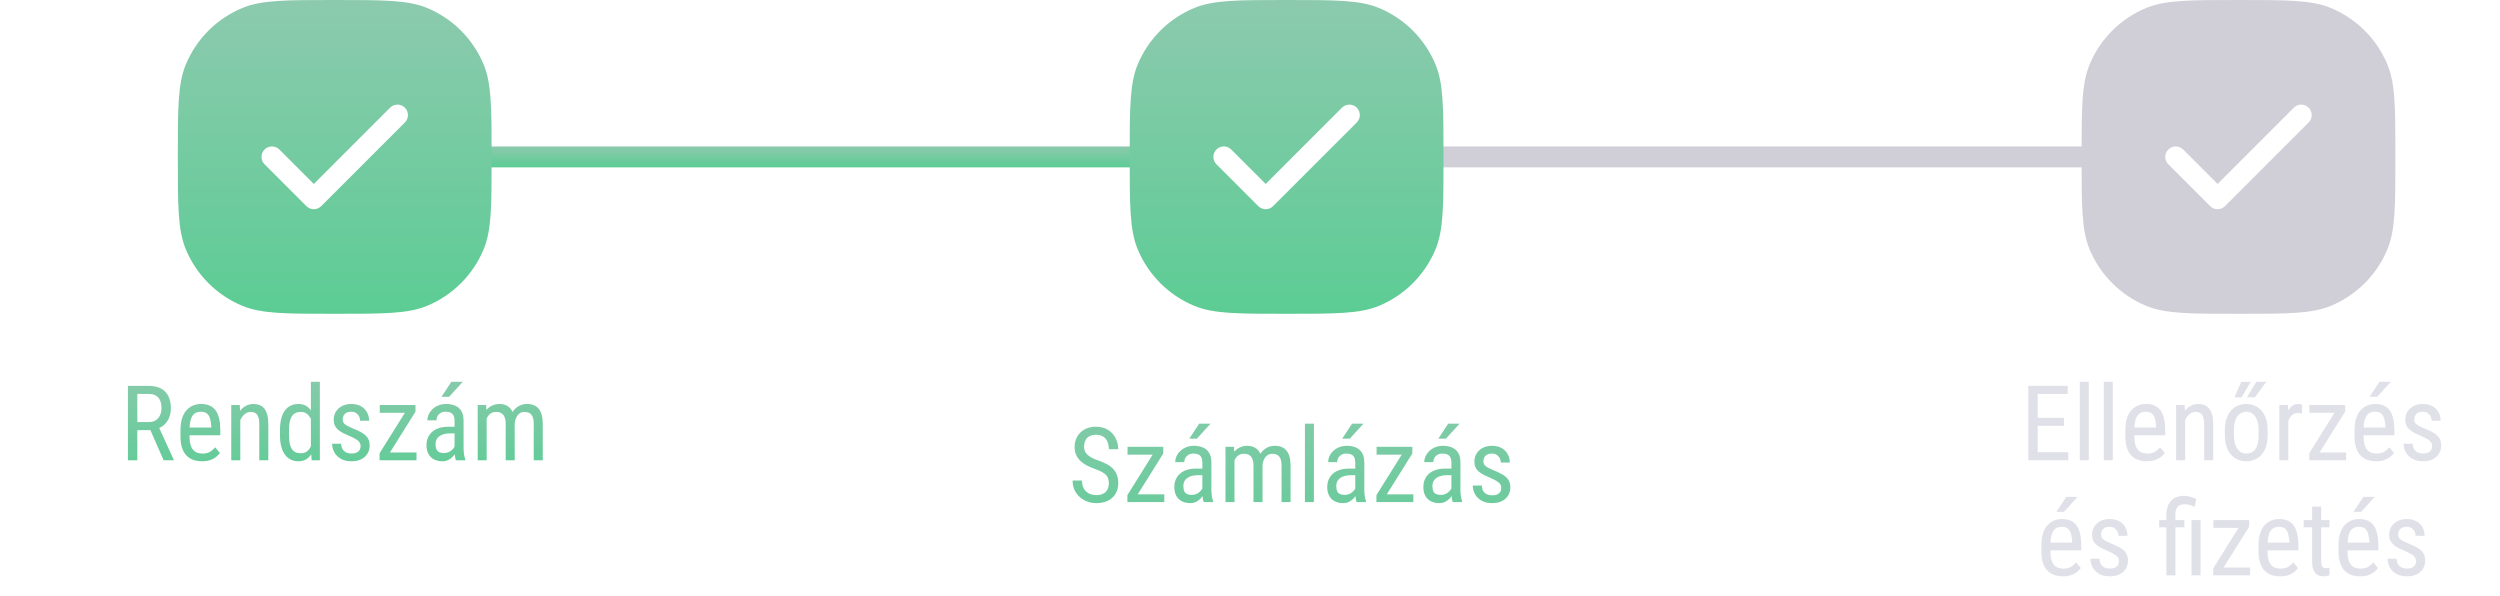 <svg width="239" height="57" viewBox="0 0 239 57" fill="none" xmlns="http://www.w3.org/2000/svg">
<path d="M12.229 36.891H14.217C14.679 36.891 15.066 36.972 15.379 37.135C15.695 37.297 15.932 37.538 16.092 37.857C16.255 38.173 16.336 38.562 16.336 39.024C16.336 39.35 16.282 39.648 16.175 39.918C16.067 40.185 15.911 40.413 15.706 40.602C15.501 40.787 15.252 40.925 14.959 41.017L14.715 41.119H12.942L12.933 40.352H14.207C14.48 40.352 14.708 40.294 14.891 40.177C15.073 40.056 15.21 39.895 15.301 39.693C15.392 39.492 15.438 39.269 15.438 39.024C15.438 38.751 15.397 38.512 15.315 38.307C15.234 38.102 15.104 37.944 14.925 37.833C14.749 37.719 14.513 37.662 14.217 37.662H13.128L13.128 44H12.229L12.229 36.891ZM15.643 44L14.227 40.777L15.159 40.773L16.605 43.941V44H15.643ZM19.31 44.098C18.994 44.098 18.709 44.05 18.455 43.956C18.201 43.862 17.985 43.718 17.806 43.526C17.627 43.331 17.49 43.085 17.395 42.789C17.301 42.493 17.254 42.143 17.254 41.739V41.144C17.254 40.678 17.308 40.284 17.415 39.962C17.526 39.64 17.674 39.381 17.859 39.185C18.045 38.987 18.255 38.844 18.489 38.756C18.724 38.665 18.965 38.619 19.212 38.619C19.544 38.619 19.827 38.673 20.061 38.78C20.296 38.888 20.486 39.047 20.633 39.259C20.779 39.47 20.887 39.731 20.955 40.04C21.027 40.349 21.062 40.706 21.062 41.109V41.612H17.762V40.875H20.198V40.753C20.185 40.48 20.148 40.239 20.086 40.03C20.027 39.822 19.93 39.659 19.793 39.542C19.656 39.422 19.463 39.361 19.212 39.361C19.052 39.361 18.904 39.389 18.768 39.444C18.634 39.496 18.519 39.589 18.421 39.723C18.326 39.853 18.252 40.033 18.196 40.265C18.144 40.496 18.118 40.789 18.118 41.144V41.739C18.118 42.023 18.144 42.267 18.196 42.472C18.252 42.673 18.331 42.841 18.436 42.975C18.543 43.105 18.673 43.203 18.826 43.268C18.982 43.329 19.16 43.36 19.358 43.36C19.648 43.36 19.887 43.305 20.076 43.194C20.265 43.08 20.429 42.935 20.569 42.76L21.023 43.302C20.929 43.435 20.805 43.564 20.652 43.688C20.503 43.808 20.317 43.907 20.096 43.985C19.878 44.06 19.616 44.098 19.31 44.098ZM22.972 39.845V44H22.107V38.717H22.923L22.972 39.845ZM22.762 41.158L22.41 41.144C22.407 40.782 22.448 40.449 22.532 40.143C22.62 39.833 22.744 39.565 22.903 39.337C23.066 39.109 23.26 38.933 23.484 38.81C23.709 38.683 23.958 38.619 24.231 38.619C24.446 38.619 24.642 38.655 24.817 38.727C24.993 38.795 25.143 38.906 25.267 39.059C25.39 39.212 25.485 39.41 25.55 39.654C25.618 39.895 25.652 40.19 25.652 40.538V44H24.788V40.528C24.788 40.252 24.757 40.03 24.695 39.864C24.637 39.695 24.546 39.573 24.422 39.498C24.301 39.42 24.148 39.381 23.963 39.381C23.794 39.381 23.636 39.428 23.489 39.523C23.343 39.617 23.214 39.747 23.104 39.913C22.996 40.079 22.912 40.27 22.85 40.484C22.791 40.696 22.762 40.921 22.762 41.158ZM29.72 42.975V36.5H30.579V44H29.793L29.72 42.975ZM26.766 41.612V41.119C26.766 40.683 26.808 40.309 26.893 39.996C26.977 39.68 27.098 39.422 27.254 39.22C27.41 39.015 27.597 38.863 27.815 38.766C28.034 38.668 28.274 38.619 28.538 38.619C28.811 38.619 29.046 38.675 29.241 38.785C29.44 38.896 29.606 39.057 29.739 39.269C29.873 39.477 29.977 39.731 30.052 40.03C30.13 40.327 30.182 40.662 30.208 41.036V41.695C30.179 42.066 30.125 42.4 30.047 42.696C29.972 42.992 29.868 43.245 29.734 43.453C29.601 43.661 29.435 43.821 29.236 43.932C29.038 44.042 28.802 44.098 28.528 44.098C28.268 44.098 28.03 44.047 27.815 43.946C27.601 43.842 27.413 43.688 27.254 43.482C27.098 43.274 26.977 43.015 26.893 42.706C26.808 42.394 26.766 42.029 26.766 41.612ZM27.63 41.119V41.612C27.63 41.905 27.651 42.161 27.693 42.379C27.736 42.594 27.802 42.773 27.894 42.916C27.985 43.056 28.1 43.16 28.24 43.228C28.384 43.297 28.554 43.331 28.753 43.331C28.994 43.331 29.191 43.273 29.344 43.155C29.497 43.038 29.619 42.883 29.71 42.691C29.804 42.496 29.879 42.286 29.935 42.062V40.675C29.902 40.509 29.855 40.349 29.793 40.196C29.731 40.04 29.653 39.902 29.559 39.781C29.467 39.658 29.355 39.56 29.222 39.488C29.091 39.417 28.939 39.381 28.763 39.381C28.564 39.381 28.392 39.417 28.245 39.488C28.102 39.56 27.985 39.667 27.894 39.81C27.806 39.954 27.739 40.134 27.693 40.352C27.651 40.571 27.63 40.826 27.63 41.119ZM34.476 42.648C34.476 42.514 34.443 42.397 34.378 42.296C34.313 42.195 34.205 42.097 34.056 42.003C33.909 41.908 33.711 41.808 33.46 41.7C33.216 41.599 32.996 41.5 32.801 41.402C32.609 41.301 32.446 41.192 32.312 41.075C32.179 40.958 32.077 40.823 32.005 40.67C31.936 40.514 31.902 40.33 31.902 40.118C31.902 39.907 31.941 39.711 32.02 39.532C32.101 39.35 32.215 39.19 32.361 39.054C32.508 38.917 32.684 38.811 32.889 38.736C33.094 38.658 33.323 38.619 33.577 38.619C33.938 38.619 34.246 38.689 34.5 38.829C34.754 38.969 34.948 39.161 35.081 39.405C35.218 39.646 35.286 39.918 35.286 40.221H34.427C34.427 40.074 34.394 39.936 34.329 39.806C34.264 39.675 34.168 39.57 34.041 39.488C33.914 39.404 33.759 39.361 33.577 39.361C33.385 39.361 33.229 39.395 33.108 39.464C32.988 39.532 32.9 39.622 32.845 39.732C32.793 39.84 32.767 39.959 32.767 40.089C32.767 40.187 32.78 40.271 32.806 40.343C32.835 40.411 32.884 40.476 32.952 40.538C33.02 40.597 33.113 40.658 33.23 40.724C33.351 40.785 33.504 40.857 33.69 40.938C34.047 41.078 34.349 41.22 34.593 41.363C34.837 41.507 35.023 41.674 35.149 41.866C35.276 42.058 35.34 42.296 35.34 42.579C35.34 42.81 35.297 43.02 35.213 43.209C35.132 43.395 35.014 43.554 34.861 43.688C34.708 43.821 34.524 43.923 34.31 43.995C34.098 44.063 33.86 44.098 33.597 44.098C33.2 44.098 32.863 44.02 32.586 43.863C32.312 43.704 32.104 43.497 31.961 43.243C31.821 42.986 31.751 42.711 31.751 42.418H32.615C32.625 42.665 32.68 42.857 32.781 42.994C32.885 43.131 33.011 43.225 33.157 43.277C33.304 43.329 33.45 43.355 33.597 43.355C33.789 43.355 33.95 43.328 34.08 43.273C34.21 43.214 34.308 43.131 34.373 43.023C34.441 42.916 34.476 42.791 34.476 42.648ZM39.817 43.258V44H36.619V43.258H39.817ZM39.72 39.356L36.815 44H36.287V43.336L39.173 38.717H39.72V39.356ZM39.344 38.717V39.464H36.302V38.717H39.344ZM43.455 43.097V40.23C43.455 40.022 43.422 39.855 43.357 39.727C43.296 39.601 43.201 39.508 43.074 39.449C42.95 39.391 42.794 39.361 42.605 39.361C42.423 39.361 42.265 39.399 42.132 39.474C42.002 39.548 41.901 39.648 41.829 39.772C41.761 39.895 41.727 40.032 41.727 40.182H40.862C40.862 39.993 40.903 39.806 40.984 39.62C41.069 39.435 41.19 39.267 41.346 39.117C41.502 38.964 41.689 38.844 41.907 38.756C42.129 38.665 42.376 38.619 42.649 38.619C42.975 38.619 43.263 38.673 43.514 38.78C43.764 38.884 43.961 39.055 44.105 39.293C44.248 39.531 44.319 39.846 44.319 40.24V42.848C44.319 43.023 44.332 43.211 44.358 43.409C44.388 43.608 44.428 43.779 44.48 43.922V44H43.587C43.545 43.896 43.512 43.758 43.489 43.585C43.467 43.409 43.455 43.246 43.455 43.097ZM43.592 40.797L43.602 41.432H43.001C42.796 41.432 42.609 41.454 42.44 41.5C42.273 41.546 42.13 41.612 42.01 41.7C41.889 41.785 41.797 41.891 41.731 42.018C41.67 42.145 41.639 42.289 41.639 42.452C41.639 42.664 41.668 42.833 41.727 42.96C41.785 43.084 41.873 43.173 41.99 43.228C42.107 43.284 42.255 43.312 42.435 43.312C42.653 43.312 42.845 43.261 43.011 43.16C43.177 43.059 43.305 42.937 43.397 42.794C43.491 42.651 43.535 42.517 43.528 42.394L43.719 42.799C43.706 42.926 43.663 43.064 43.592 43.214C43.523 43.36 43.427 43.502 43.304 43.639C43.18 43.772 43.033 43.883 42.864 43.971C42.698 44.055 42.511 44.098 42.303 44.098C41.997 44.098 41.728 44.039 41.497 43.922C41.269 43.805 41.092 43.632 40.965 43.404C40.838 43.176 40.774 42.895 40.774 42.56C40.774 42.306 40.818 42.071 40.906 41.856C40.994 41.642 41.124 41.456 41.297 41.3C41.469 41.14 41.686 41.017 41.946 40.929C42.21 40.841 42.514 40.797 42.859 40.797H43.592ZM42.205 37.935L43.152 36.5H44.241L42.933 37.935H42.205ZM46.526 39.767V44H45.667V38.717H46.477L46.526 39.767ZM46.351 41.158L45.95 41.144C45.947 40.782 45.983 40.449 46.058 40.143C46.133 39.833 46.245 39.565 46.395 39.337C46.547 39.109 46.738 38.933 46.966 38.81C47.197 38.683 47.465 38.619 47.772 38.619C47.973 38.619 48.16 38.655 48.333 38.727C48.509 38.795 48.662 38.904 48.792 39.054C48.922 39.203 49.023 39.395 49.095 39.63C49.17 39.864 49.207 40.148 49.207 40.48V44H48.343V40.523C48.343 40.247 48.305 40.025 48.23 39.859C48.159 39.693 48.056 39.573 47.923 39.498C47.789 39.42 47.63 39.381 47.444 39.381C47.233 39.381 47.055 39.428 46.912 39.523C46.772 39.617 46.66 39.747 46.575 39.913C46.494 40.079 46.435 40.27 46.399 40.484C46.367 40.696 46.351 40.921 46.351 41.158ZM49.197 40.66L48.621 40.846C48.618 40.556 48.654 40.278 48.728 40.011C48.803 39.744 48.914 39.506 49.06 39.298C49.21 39.09 49.396 38.925 49.617 38.805C49.839 38.681 50.096 38.619 50.389 38.619C50.63 38.619 50.843 38.657 51.028 38.731C51.214 38.806 51.37 38.922 51.497 39.078C51.627 39.231 51.725 39.428 51.79 39.669C51.855 39.91 51.888 40.196 51.888 40.528V44H51.023V40.519C51.023 40.222 50.986 39.993 50.911 39.83C50.84 39.664 50.737 39.548 50.603 39.483C50.47 39.415 50.31 39.381 50.125 39.381C49.975 39.381 49.842 39.415 49.725 39.483C49.611 39.552 49.515 39.646 49.437 39.767C49.358 39.884 49.298 40.019 49.256 40.172C49.217 40.325 49.197 40.488 49.197 40.66Z" fill="url(#paint0_linear_366_1452)"/>
<path d="M106.005 46.203C106.005 46.037 105.985 45.891 105.946 45.764C105.907 45.633 105.839 45.516 105.741 45.412C105.644 45.308 105.507 45.209 105.331 45.114C105.155 45.02 104.932 44.924 104.662 44.826C104.369 44.722 104.104 44.606 103.866 44.48C103.629 44.349 103.425 44.201 103.256 44.035C103.09 43.869 102.961 43.679 102.87 43.464C102.779 43.249 102.733 43.003 102.733 42.727C102.733 42.45 102.781 42.194 102.875 41.96C102.973 41.726 103.109 41.522 103.285 41.35C103.464 41.174 103.679 41.037 103.93 40.94C104.18 40.842 104.46 40.793 104.77 40.793C105.232 40.793 105.621 40.895 105.937 41.101C106.256 41.302 106.496 41.568 106.659 41.897C106.822 42.222 106.903 42.57 106.903 42.941H106.005C106.005 42.675 105.961 42.438 105.873 42.233C105.788 42.025 105.655 41.862 105.473 41.745C105.294 41.625 105.059 41.565 104.77 41.565C104.509 41.565 104.294 41.615 104.125 41.716C103.959 41.817 103.835 41.953 103.754 42.126C103.676 42.298 103.637 42.495 103.637 42.717C103.637 42.867 103.663 43.003 103.715 43.127C103.767 43.247 103.847 43.36 103.954 43.464C104.065 43.568 104.201 43.664 104.364 43.752C104.53 43.84 104.726 43.925 104.95 44.006C105.299 44.12 105.596 44.247 105.844 44.387C106.091 44.527 106.293 44.685 106.449 44.86C106.605 45.033 106.719 45.23 106.791 45.451C106.866 45.669 106.903 45.917 106.903 46.193C106.903 46.483 106.854 46.745 106.757 46.98C106.662 47.214 106.524 47.414 106.342 47.58C106.16 47.746 105.94 47.875 105.683 47.966C105.425 48.054 105.136 48.098 104.813 48.098C104.534 48.098 104.258 48.052 103.988 47.961C103.721 47.87 103.479 47.733 103.261 47.551C103.043 47.368 102.868 47.144 102.738 46.877C102.608 46.607 102.543 46.294 102.543 45.94H103.441C103.441 46.184 103.477 46.394 103.549 46.569C103.62 46.742 103.72 46.885 103.847 46.999C103.974 47.113 104.118 47.198 104.281 47.253C104.447 47.305 104.625 47.331 104.813 47.331C105.074 47.331 105.292 47.285 105.468 47.194C105.647 47.103 105.78 46.973 105.868 46.804C105.959 46.634 106.005 46.434 106.005 46.203ZM111.308 47.258V48H108.109V47.258H111.308ZM111.21 43.356L108.305 48H107.777V47.336L110.663 42.717H111.21V43.356ZM110.834 42.717V43.464H107.792V42.717H110.834ZM114.945 47.097V44.23C114.945 44.022 114.913 43.855 114.848 43.727C114.786 43.601 114.691 43.508 114.564 43.449C114.441 43.391 114.285 43.361 114.096 43.361C113.913 43.361 113.756 43.399 113.622 43.474C113.492 43.548 113.391 43.648 113.319 43.772C113.251 43.895 113.217 44.032 113.217 44.182H112.353C112.353 43.993 112.393 43.806 112.475 43.62C112.559 43.435 112.68 43.267 112.836 43.117C112.992 42.964 113.179 42.844 113.397 42.756C113.619 42.665 113.866 42.619 114.14 42.619C114.465 42.619 114.753 42.673 115.004 42.78C115.255 42.884 115.451 43.055 115.595 43.293C115.738 43.531 115.81 43.846 115.81 44.24V46.848C115.81 47.023 115.823 47.211 115.849 47.409C115.878 47.608 115.919 47.779 115.971 47.922V48H115.077C115.035 47.896 115.002 47.758 114.979 47.585C114.957 47.409 114.945 47.246 114.945 47.097ZM115.082 44.797L115.092 45.432H114.491C114.286 45.432 114.099 45.454 113.93 45.5C113.764 45.546 113.62 45.612 113.5 45.7C113.38 45.785 113.287 45.891 113.222 46.018C113.16 46.145 113.129 46.289 113.129 46.452C113.129 46.664 113.158 46.833 113.217 46.96C113.275 47.084 113.363 47.173 113.48 47.228C113.598 47.284 113.746 47.312 113.925 47.312C114.143 47.312 114.335 47.261 114.501 47.16C114.667 47.059 114.796 46.937 114.887 46.794C114.981 46.651 115.025 46.517 115.019 46.394L115.209 46.799C115.196 46.926 115.154 47.064 115.082 47.214C115.014 47.36 114.918 47.502 114.794 47.639C114.67 47.772 114.524 47.883 114.354 47.971C114.188 48.055 114.001 48.098 113.793 48.098C113.487 48.098 113.218 48.039 112.987 47.922C112.759 47.805 112.582 47.632 112.455 47.404C112.328 47.176 112.265 46.895 112.265 46.56C112.265 46.306 112.309 46.071 112.396 45.856C112.484 45.642 112.615 45.456 112.787 45.3C112.96 45.14 113.176 45.017 113.437 44.929C113.7 44.841 114.005 44.797 114.35 44.797H115.082ZM113.695 41.935L114.643 40.5H115.731L114.423 41.935H113.695ZM118.017 43.767V48H117.157V42.717H117.968L118.017 43.767ZM117.841 45.158L117.44 45.144C117.437 44.782 117.473 44.449 117.548 44.143C117.623 43.833 117.735 43.565 117.885 43.337C118.038 43.109 118.228 42.933 118.456 42.81C118.687 42.683 118.956 42.619 119.262 42.619C119.464 42.619 119.651 42.655 119.823 42.727C119.999 42.795 120.152 42.904 120.282 43.054C120.412 43.203 120.513 43.395 120.585 43.63C120.66 43.864 120.697 44.148 120.697 44.48V48H119.833V44.523C119.833 44.247 119.796 44.025 119.721 43.859C119.649 43.693 119.547 43.573 119.413 43.498C119.28 43.42 119.12 43.381 118.935 43.381C118.723 43.381 118.546 43.428 118.402 43.523C118.262 43.617 118.15 43.747 118.065 43.913C117.984 44.079 117.925 44.27 117.89 44.484C117.857 44.696 117.841 44.921 117.841 45.158ZM120.688 44.66L120.111 44.846C120.108 44.556 120.144 44.278 120.219 44.011C120.294 43.744 120.404 43.506 120.551 43.298C120.701 43.09 120.886 42.925 121.107 42.805C121.329 42.681 121.586 42.619 121.879 42.619C122.12 42.619 122.333 42.657 122.519 42.731C122.704 42.806 122.86 42.922 122.987 43.078C123.118 43.231 123.215 43.428 123.28 43.669C123.345 43.91 123.378 44.196 123.378 44.528V48H122.514V44.519C122.514 44.222 122.476 43.993 122.401 43.83C122.33 43.664 122.227 43.548 122.094 43.483C121.96 43.415 121.801 43.381 121.615 43.381C121.465 43.381 121.332 43.415 121.215 43.483C121.101 43.552 121.005 43.646 120.927 43.767C120.849 43.884 120.788 44.019 120.746 44.172C120.707 44.325 120.688 44.488 120.688 44.66ZM125.609 40.5V48H124.75V40.5H125.609ZM129.564 47.097V44.23C129.564 44.022 129.532 43.855 129.467 43.727C129.405 43.601 129.311 43.508 129.184 43.449C129.06 43.391 128.904 43.361 128.715 43.361C128.533 43.361 128.375 43.399 128.241 43.474C128.111 43.548 128.01 43.648 127.938 43.772C127.87 43.895 127.836 44.032 127.836 44.182H126.972C126.972 43.993 127.012 43.806 127.094 43.62C127.178 43.435 127.299 43.267 127.455 43.117C127.611 42.964 127.799 42.844 128.017 42.756C128.238 42.665 128.485 42.619 128.759 42.619C129.084 42.619 129.372 42.673 129.623 42.78C129.874 42.884 130.071 43.055 130.214 43.293C130.357 43.531 130.429 43.846 130.429 44.24V46.848C130.429 47.023 130.442 47.211 130.468 47.409C130.497 47.608 130.538 47.779 130.59 47.922V48H129.696C129.654 47.896 129.621 47.758 129.599 47.585C129.576 47.409 129.564 47.246 129.564 47.097ZM129.701 44.797L129.711 45.432L129.11 45.432C128.905 45.432 128.718 45.454 128.549 45.5C128.383 45.546 128.24 45.612 128.119 45.7C127.999 45.785 127.906 45.891 127.841 46.018C127.779 46.145 127.748 46.289 127.748 46.452C127.748 46.664 127.777 46.833 127.836 46.96C127.895 47.084 127.982 47.173 128.1 47.228C128.217 47.284 128.365 47.312 128.544 47.312C128.762 47.312 128.954 47.261 129.12 47.16C129.286 47.059 129.415 46.937 129.506 46.794C129.6 46.651 129.644 46.517 129.638 46.394L129.828 46.799C129.815 46.926 129.773 47.064 129.701 47.214C129.633 47.36 129.537 47.502 129.413 47.639C129.289 47.772 129.143 47.883 128.974 47.971C128.808 48.055 128.62 48.098 128.412 48.098C128.106 48.098 127.838 48.039 127.606 47.922C127.379 47.805 127.201 47.632 127.074 47.404C126.947 47.176 126.884 46.895 126.884 46.56C126.884 46.306 126.928 46.071 127.016 45.856C127.104 45.642 127.234 45.456 127.406 45.3C127.579 45.14 127.795 45.017 128.056 44.929C128.319 44.841 128.624 44.797 128.969 44.797L129.701 44.797ZM128.314 41.935L129.262 40.5H130.351L129.042 41.935H128.314ZM135.116 47.258V48H131.918V47.258H135.116ZM135.019 43.356L132.113 48H131.586V47.336L134.472 42.717H135.019V43.356ZM134.643 42.717V43.464H131.601V42.717H134.643ZM138.754 47.097V44.23C138.754 44.022 138.721 43.855 138.656 43.727C138.594 43.601 138.5 43.508 138.373 43.449C138.249 43.391 138.093 43.361 137.904 43.361C137.722 43.361 137.564 43.399 137.431 43.474C137.3 43.548 137.2 43.648 137.128 43.772C137.06 43.895 137.025 44.032 137.025 44.182H136.161C136.161 43.993 136.202 43.806 136.283 43.62C136.368 43.435 136.488 43.267 136.645 43.117C136.801 42.964 136.988 42.844 137.206 42.756C137.427 42.665 137.675 42.619 137.948 42.619C138.274 42.619 138.562 42.673 138.812 42.78C139.063 42.884 139.26 43.055 139.403 43.293C139.547 43.531 139.618 43.846 139.618 44.24V46.848C139.618 47.023 139.631 47.211 139.657 47.409C139.687 47.608 139.727 47.779 139.779 47.922V48H138.886C138.843 47.896 138.811 47.758 138.788 47.585C138.765 47.409 138.754 47.246 138.754 47.097ZM138.891 44.797L138.9 45.432H138.3C138.095 45.432 137.908 45.454 137.738 45.5C137.572 45.546 137.429 45.612 137.309 45.7C137.188 45.785 137.095 45.891 137.03 46.018C136.968 46.145 136.938 46.289 136.938 46.452C136.938 46.664 136.967 46.833 137.025 46.96C137.084 47.084 137.172 47.173 137.289 47.228C137.406 47.284 137.554 47.312 137.733 47.312C137.951 47.312 138.144 47.261 138.31 47.16C138.476 47.059 138.604 46.937 138.695 46.794C138.79 46.651 138.834 46.517 138.827 46.394L139.018 46.799C139.005 46.926 138.962 47.064 138.891 47.214C138.822 47.36 138.726 47.502 138.603 47.639C138.479 47.772 138.332 47.883 138.163 47.971C137.997 48.055 137.81 48.098 137.602 48.098C137.296 48.098 137.027 48.039 136.796 47.922C136.568 47.805 136.391 47.632 136.264 47.404C136.137 47.176 136.073 46.895 136.073 46.56C136.073 46.306 136.117 46.071 136.205 45.856C136.293 45.642 136.423 45.456 136.596 45.3C136.768 45.14 136.985 45.017 137.245 44.929C137.509 44.841 137.813 44.797 138.158 44.797H138.891ZM137.504 41.935L138.451 40.5H139.54L138.231 41.935H137.504ZM143.524 46.648C143.524 46.514 143.492 46.397 143.427 46.296C143.362 46.195 143.254 46.097 143.104 46.003C142.958 45.908 142.759 45.808 142.509 45.7C142.265 45.599 142.045 45.5 141.85 45.402C141.658 45.301 141.495 45.192 141.361 45.075C141.228 44.958 141.125 44.823 141.054 44.67C140.985 44.514 140.951 44.33 140.951 44.118C140.951 43.907 140.99 43.711 141.068 43.532C141.15 43.35 141.264 43.19 141.41 43.054C141.557 42.917 141.732 42.811 141.938 42.736C142.143 42.658 142.372 42.619 142.626 42.619C142.987 42.619 143.295 42.689 143.549 42.829C143.803 42.969 143.996 43.161 144.13 43.405C144.267 43.646 144.335 43.918 144.335 44.221H143.476C143.476 44.074 143.443 43.936 143.378 43.806C143.313 43.675 143.217 43.57 143.09 43.488C142.963 43.404 142.808 43.361 142.626 43.361C142.434 43.361 142.278 43.395 142.157 43.464C142.037 43.532 141.949 43.622 141.894 43.732C141.841 43.84 141.815 43.959 141.815 44.089C141.815 44.187 141.828 44.271 141.854 44.343C141.884 44.411 141.933 44.476 142.001 44.538C142.069 44.597 142.162 44.658 142.279 44.724C142.4 44.785 142.553 44.857 142.738 44.938C143.096 45.078 143.397 45.22 143.642 45.363C143.886 45.507 144.071 45.674 144.198 45.866C144.325 46.058 144.389 46.296 144.389 46.579C144.389 46.81 144.346 47.02 144.262 47.209C144.18 47.395 144.063 47.554 143.91 47.688C143.757 47.821 143.573 47.923 143.358 47.995C143.147 48.063 142.909 48.098 142.646 48.098C142.248 48.098 141.911 48.02 141.635 47.863C141.361 47.704 141.153 47.497 141.01 47.243C140.87 46.986 140.8 46.711 140.8 46.418H141.664C141.674 46.665 141.729 46.857 141.83 46.994C141.934 47.131 142.06 47.225 142.206 47.277C142.353 47.329 142.499 47.355 142.646 47.355C142.838 47.355 142.999 47.328 143.129 47.273C143.259 47.214 143.357 47.131 143.422 47.023C143.49 46.916 143.524 46.791 143.524 46.648Z" fill="url(#paint1_linear_366_1452)"/>
<path d="M197.729 43.233V44H194.643V43.233H197.729ZM194.804 36.891V44H193.905V36.891H194.804ZM197.313 39.947V40.714H194.643V39.947H197.313ZM197.68 36.891V37.662H194.643V36.891H197.68ZM199.687 36.5V44H198.827V36.5H199.687ZM201.981 36.5V44H201.122V36.5H201.981ZM205.238 44.098C204.923 44.098 204.638 44.05 204.384 43.956C204.13 43.862 203.913 43.718 203.734 43.526C203.555 43.331 203.419 43.085 203.324 42.789C203.23 42.493 203.183 42.143 203.183 41.739V41.144C203.183 40.678 203.236 40.284 203.344 39.962C203.454 39.64 203.603 39.381 203.788 39.185C203.974 38.987 204.184 38.844 204.418 38.756C204.652 38.665 204.893 38.619 205.141 38.619C205.473 38.619 205.756 38.673 205.99 38.78C206.225 38.888 206.415 39.047 206.562 39.259C206.708 39.47 206.815 39.731 206.884 40.04C206.955 40.349 206.991 40.706 206.991 41.109V41.612H203.69V40.875H206.127V40.753C206.114 40.48 206.076 40.239 206.015 40.03C205.956 39.822 205.858 39.659 205.722 39.542C205.585 39.422 205.391 39.361 205.141 39.361C204.981 39.361 204.833 39.389 204.696 39.444C204.563 39.496 204.447 39.589 204.35 39.723C204.255 39.853 204.18 40.033 204.125 40.265C204.073 40.496 204.047 40.789 204.047 41.144V41.739C204.047 42.023 204.073 42.267 204.125 42.472C204.18 42.673 204.26 42.841 204.364 42.975C204.472 43.105 204.602 43.203 204.755 43.268C204.911 43.329 205.089 43.36 205.287 43.36C205.577 43.36 205.816 43.305 206.005 43.194C206.194 43.08 206.358 42.935 206.498 42.76L206.952 43.302C206.858 43.435 206.734 43.564 206.581 43.688C206.431 43.808 206.246 43.907 206.024 43.985C205.806 44.06 205.544 44.098 205.238 44.098ZM208.9 39.845V44H208.036V38.717H208.852L208.9 39.845ZM208.69 41.158L208.339 41.144C208.336 40.782 208.376 40.449 208.461 40.143C208.549 39.833 208.673 39.565 208.832 39.337C208.995 39.109 209.188 38.933 209.413 38.81C209.638 38.683 209.887 38.619 210.16 38.619C210.375 38.619 210.57 38.655 210.746 38.727C210.922 38.795 211.072 38.906 211.195 39.059C211.319 39.212 211.413 39.41 211.479 39.654C211.547 39.895 211.581 40.19 211.581 40.538V44H210.717V40.528C210.717 40.252 210.686 40.03 210.624 39.864C210.565 39.695 210.474 39.573 210.351 39.498C210.23 39.42 210.077 39.381 209.892 39.381C209.722 39.381 209.564 39.428 209.418 39.523C209.271 39.617 209.143 39.747 209.032 39.913C208.925 40.079 208.84 40.27 208.778 40.484C208.72 40.696 208.69 40.921 208.69 41.158ZM212.699 41.612V41.109C212.699 40.699 212.751 40.34 212.855 40.03C212.96 39.718 213.104 39.457 213.29 39.249C213.476 39.041 213.692 38.884 213.939 38.78C214.187 38.673 214.452 38.619 214.735 38.619C215.025 38.619 215.294 38.673 215.541 38.78C215.788 38.884 216.005 39.041 216.19 39.249C216.379 39.457 216.526 39.718 216.63 40.03C216.734 40.34 216.786 40.699 216.786 41.109V41.612C216.786 42.023 216.734 42.384 216.63 42.696C216.526 43.005 216.381 43.264 216.195 43.473C216.01 43.681 215.793 43.837 215.546 43.941C215.299 44.046 215.032 44.098 214.745 44.098C214.459 44.098 214.192 44.046 213.944 43.941C213.697 43.837 213.479 43.681 213.29 43.473C213.104 43.264 212.96 43.005 212.855 42.696C212.751 42.384 212.699 42.023 212.699 41.612ZM213.563 41.109V41.612C213.563 41.902 213.593 42.156 213.651 42.374C213.71 42.592 213.793 42.774 213.9 42.921C214.008 43.067 214.133 43.178 214.276 43.253C214.42 43.325 214.576 43.36 214.745 43.36C214.94 43.36 215.111 43.325 215.258 43.253C215.408 43.178 215.531 43.067 215.629 42.921C215.727 42.774 215.8 42.592 215.849 42.374C215.897 42.156 215.922 41.902 215.922 41.612V41.109C215.922 40.82 215.893 40.567 215.834 40.352C215.775 40.134 215.692 39.952 215.585 39.806C215.478 39.656 215.351 39.545 215.204 39.474C215.061 39.399 214.905 39.361 214.735 39.361C214.569 39.361 214.415 39.399 214.271 39.474C214.128 39.545 214.003 39.656 213.896 39.806C213.791 39.952 213.71 40.134 213.651 40.352C213.593 40.567 213.563 40.82 213.563 41.109ZM214.804 37.984L215.707 36.505H216.654L215.57 37.984H214.804ZM213.617 37.984L214.267 36.505H215.17L214.296 37.984H213.617ZM218.764 39.547V44H217.899V38.717H218.734L218.764 39.547ZM220.077 38.688L220.082 39.527C220.01 39.511 219.945 39.501 219.887 39.498C219.831 39.492 219.766 39.488 219.691 39.488C219.529 39.488 219.385 39.521 219.262 39.586C219.141 39.651 219.037 39.742 218.949 39.859C218.861 39.977 218.791 40.117 218.739 40.279C218.687 40.439 218.651 40.615 218.632 40.807L218.407 40.953C218.407 40.634 218.432 40.335 218.48 40.055C218.533 39.775 218.612 39.527 218.72 39.312C218.827 39.094 218.964 38.925 219.13 38.805C219.299 38.681 219.501 38.619 219.735 38.619C219.787 38.619 219.851 38.627 219.926 38.644C220.004 38.657 220.054 38.671 220.077 38.688ZM224.291 43.258V44H221.093V43.258H224.291ZM224.193 39.356L221.288 44H220.761V43.336L223.646 38.717H224.193V39.356ZM223.817 38.717V39.464H220.775V38.717H223.817ZM227.152 44.098C226.837 44.098 226.552 44.05 226.298 43.956C226.044 43.862 225.827 43.718 225.648 43.526C225.469 43.331 225.333 43.085 225.238 42.789C225.144 42.493 225.097 42.143 225.097 41.739V41.144C225.097 40.678 225.15 40.284 225.258 39.962C225.368 39.64 225.517 39.381 225.702 39.185C225.888 38.987 226.098 38.844 226.332 38.756C226.566 38.665 226.807 38.619 227.055 38.619C227.387 38.619 227.67 38.673 227.904 38.78C228.139 38.888 228.329 39.047 228.476 39.259C228.622 39.47 228.729 39.731 228.798 40.04C228.869 40.349 228.905 40.706 228.905 41.109V41.612H225.604V40.875H228.041V40.753C228.028 40.48 227.991 40.239 227.929 40.03C227.87 39.822 227.772 39.659 227.636 39.542C227.499 39.422 227.305 39.361 227.055 39.361C226.895 39.361 226.747 39.389 226.61 39.444C226.477 39.496 226.361 39.589 226.264 39.723C226.169 39.853 226.094 40.033 226.039 40.265C225.987 40.496 225.961 40.789 225.961 41.144V41.739C225.961 42.023 225.987 42.267 226.039 42.472C226.094 42.673 226.174 42.841 226.278 42.975C226.386 43.105 226.516 43.203 226.669 43.268C226.825 43.329 227.003 43.36 227.201 43.36C227.491 43.36 227.73 43.305 227.919 43.194C228.108 43.08 228.272 42.935 228.412 42.76L228.866 43.302C228.772 43.435 228.648 43.564 228.495 43.688C228.345 43.808 228.16 43.907 227.938 43.985C227.72 44.06 227.458 44.098 227.152 44.098ZM226.527 37.935L227.475 36.5H228.563L227.255 37.935H226.527ZM232.514 42.648C232.514 42.514 232.481 42.397 232.416 42.296C232.351 42.195 232.243 42.097 232.094 42.003C231.947 41.908 231.749 41.808 231.498 41.7C231.254 41.599 231.034 41.5 230.839 41.402C230.647 41.301 230.484 41.192 230.351 41.075C230.217 40.958 230.115 40.823 230.043 40.67C229.975 40.514 229.94 40.33 229.94 40.118C229.94 39.907 229.979 39.711 230.058 39.532C230.139 39.35 230.253 39.19 230.399 39.054C230.546 38.917 230.722 38.811 230.927 38.736C231.132 38.658 231.361 38.619 231.615 38.619C231.977 38.619 232.284 38.689 232.538 38.829C232.792 38.969 232.986 39.161 233.119 39.405C233.256 39.646 233.324 39.918 233.324 40.221H232.465C232.465 40.074 232.432 39.936 232.367 39.806C232.302 39.675 232.206 39.57 232.079 39.488C231.952 39.404 231.798 39.361 231.615 39.361C231.423 39.361 231.267 39.395 231.146 39.464C231.026 39.532 230.938 39.622 230.883 39.732C230.831 39.84 230.805 39.959 230.805 40.089C230.805 40.187 230.818 40.271 230.844 40.343C230.873 40.411 230.922 40.476 230.99 40.538C231.059 40.597 231.151 40.658 231.269 40.724C231.389 40.785 231.542 40.857 231.728 40.938C232.086 41.078 232.387 41.22 232.631 41.363C232.875 41.507 233.061 41.674 233.188 41.866C233.314 42.058 233.378 42.296 233.378 42.579C233.378 42.81 233.336 43.02 233.251 43.209C233.17 43.395 233.052 43.554 232.899 43.688C232.746 43.821 232.562 43.923 232.348 43.995C232.136 44.063 231.898 44.098 231.635 44.098C231.238 44.098 230.901 44.02 230.624 43.863C230.351 43.704 230.142 43.497 229.999 43.243C229.859 42.986 229.789 42.711 229.789 42.418H230.653C230.663 42.665 230.718 42.857 230.819 42.994C230.924 43.131 231.049 43.225 231.195 43.277C231.342 43.329 231.488 43.355 231.635 43.355C231.827 43.355 231.988 43.328 232.118 43.273C232.248 43.214 232.346 43.131 232.411 43.023C232.479 42.916 232.514 42.791 232.514 42.648ZM197.211 55.098C196.895 55.098 196.61 55.05 196.356 54.956C196.103 54.862 195.886 54.718 195.707 54.526C195.528 54.331 195.391 54.085 195.297 53.789C195.202 53.493 195.155 53.143 195.155 52.739V52.144C195.155 51.678 195.209 51.284 195.316 50.962C195.427 50.64 195.575 50.381 195.761 50.185C195.946 49.987 196.156 49.844 196.391 49.756C196.625 49.665 196.866 49.619 197.113 49.619C197.445 49.619 197.729 49.673 197.963 49.78C198.197 49.888 198.388 50.047 198.534 50.259C198.681 50.47 198.788 50.731 198.856 51.04C198.928 51.349 198.964 51.706 198.964 52.109V52.612H195.663V51.875H198.1V51.753C198.087 51.48 198.049 51.239 197.987 51.03C197.929 50.822 197.831 50.659 197.694 50.542C197.558 50.422 197.364 50.361 197.113 50.361C196.954 50.361 196.806 50.389 196.669 50.444C196.535 50.496 196.42 50.589 196.322 50.723C196.228 50.853 196.153 51.033 196.098 51.265C196.046 51.496 196.02 51.789 196.02 52.144V52.739C196.02 53.023 196.046 53.267 196.098 53.472C196.153 53.673 196.233 53.841 196.337 53.975C196.444 54.105 196.575 54.203 196.728 54.268C196.884 54.329 197.061 54.36 197.26 54.36C197.549 54.36 197.789 54.305 197.978 54.194C198.166 54.08 198.331 53.935 198.471 53.76L198.925 54.302C198.83 54.435 198.707 54.564 198.554 54.688C198.404 54.808 198.218 54.907 197.997 54.985C197.779 55.06 197.517 55.098 197.211 55.098ZM196.586 48.935L197.533 47.5H198.622L197.313 48.935H196.586ZM202.572 53.648C202.572 53.514 202.54 53.397 202.475 53.296C202.41 53.195 202.302 53.097 202.152 53.003C202.006 52.908 201.807 52.808 201.557 52.7C201.312 52.599 201.093 52.5 200.897 52.402C200.705 52.301 200.543 52.192 200.409 52.075C200.276 51.958 200.173 51.823 200.102 51.67C200.033 51.514 199.999 51.33 199.999 51.118C199.999 50.907 200.038 50.711 200.116 50.532C200.198 50.35 200.312 50.19 200.458 50.054C200.604 49.917 200.78 49.811 200.985 49.736C201.19 49.658 201.42 49.619 201.674 49.619C202.035 49.619 202.343 49.689 202.597 49.829C202.851 49.969 203.044 50.161 203.178 50.405C203.314 50.646 203.383 50.918 203.383 51.221H202.523C202.523 51.074 202.491 50.936 202.426 50.806C202.361 50.675 202.265 50.57 202.138 50.488C202.011 50.404 201.856 50.361 201.674 50.361C201.482 50.361 201.326 50.395 201.205 50.464C201.085 50.532 200.997 50.622 200.941 50.732C200.889 50.84 200.863 50.959 200.863 51.089C200.863 51.187 200.876 51.271 200.902 51.343C200.932 51.411 200.98 51.476 201.049 51.538C201.117 51.597 201.21 51.658 201.327 51.724C201.448 51.785 201.601 51.857 201.786 51.938C202.144 52.078 202.445 52.22 202.689 52.363C202.934 52.507 203.119 52.674 203.246 52.866C203.373 53.058 203.437 53.296 203.437 53.579C203.437 53.81 203.394 54.02 203.31 54.209C203.228 54.395 203.111 54.554 202.958 54.688C202.805 54.821 202.621 54.923 202.406 54.995C202.195 55.063 201.957 55.098 201.693 55.098C201.296 55.098 200.959 55.02 200.683 54.863C200.409 54.704 200.201 54.497 200.058 54.243C199.918 53.986 199.848 53.711 199.848 53.418H200.712C200.722 53.665 200.777 53.857 200.878 53.994C200.982 54.131 201.107 54.225 201.254 54.277C201.4 54.329 201.547 54.355 201.693 54.355C201.885 54.355 202.047 54.328 202.177 54.273C202.307 54.214 202.405 54.131 202.47 54.023C202.538 53.916 202.572 53.791 202.572 53.648ZM207.968 55H207.104V49.258C207.104 48.857 207.17 48.519 207.304 48.242C207.44 47.965 207.634 47.755 207.885 47.612C208.139 47.469 208.438 47.398 208.783 47.398C208.988 47.398 209.185 47.427 209.374 47.485C209.563 47.541 209.758 47.611 209.96 47.695L209.813 48.457C209.696 48.398 209.553 48.343 209.384 48.291C209.215 48.236 209.037 48.208 208.852 48.208C208.526 48.208 208.297 48.296 208.163 48.472C208.033 48.644 207.968 48.906 207.968 49.258V55ZM208.822 49.717V50.41H206.415V49.717H208.822ZM210.375 49.717V55H209.511V49.717H210.375ZM215.111 54.258V55H211.913V54.258H215.111ZM215.014 50.356L212.108 55H211.581V54.336L214.467 49.717H215.014V50.356ZM214.638 49.717V50.464H211.596V49.717H214.638ZM217.973 55.098C217.657 55.098 217.372 55.05 217.118 54.956C216.864 54.862 216.648 54.718 216.469 54.526C216.29 54.331 216.153 54.085 216.059 53.789C215.964 53.493 215.917 53.143 215.917 52.739V52.144C215.917 51.678 215.971 51.284 216.078 50.962C216.189 50.64 216.337 50.381 216.522 50.185C216.708 49.987 216.918 49.844 217.152 49.756C217.387 49.665 217.628 49.619 217.875 49.619C218.207 49.619 218.49 49.673 218.725 49.78C218.959 49.888 219.149 50.047 219.296 50.259C219.442 50.47 219.55 50.731 219.618 51.04C219.69 51.349 219.726 51.706 219.726 52.109V52.612H216.425V51.875H218.861V51.753C218.848 51.48 218.811 51.239 218.749 51.03C218.69 50.822 218.593 50.659 218.456 50.542C218.319 50.422 218.126 50.361 217.875 50.361C217.715 50.361 217.567 50.389 217.431 50.444C217.297 50.496 217.182 50.589 217.084 50.723C216.99 50.853 216.915 51.033 216.859 51.265C216.807 51.496 216.781 51.789 216.781 52.144V52.739C216.781 53.023 216.807 53.267 216.859 53.472C216.915 53.673 216.994 53.841 217.099 53.975C217.206 54.105 217.336 54.203 217.489 54.268C217.646 54.329 217.823 54.36 218.021 54.36C218.311 54.36 218.55 54.305 218.739 54.194C218.928 54.08 219.092 53.935 219.232 53.76L219.687 54.302C219.592 54.435 219.468 54.564 219.315 54.688C219.166 54.808 218.98 54.907 218.759 54.985C218.541 55.06 218.279 55.098 217.973 55.098ZM222.699 49.717V50.41H220.233V49.717H222.699ZM221.039 48.433H221.903V53.691C221.903 53.87 221.924 54.005 221.967 54.097C222.012 54.188 222.069 54.248 222.138 54.277C222.206 54.307 222.279 54.321 222.357 54.321C222.416 54.321 222.481 54.315 222.553 54.302C222.624 54.285 222.673 54.273 222.699 54.263L222.694 55C222.636 55.023 222.558 55.044 222.46 55.063C222.362 55.086 222.239 55.098 222.089 55.098C221.903 55.098 221.731 55.054 221.571 54.966C221.412 54.878 221.283 54.731 221.186 54.526C221.088 54.318 221.039 54.038 221.039 53.687V48.433ZM225.619 55.098C225.303 55.098 225.019 55.05 224.765 54.956C224.511 54.862 224.294 54.718 224.115 54.526C223.936 54.331 223.799 54.085 223.705 53.789C223.611 53.493 223.563 53.143 223.563 52.739V52.144C223.563 51.678 223.617 51.284 223.725 50.962C223.835 50.64 223.983 50.381 224.169 50.185C224.354 49.987 224.564 49.844 224.799 49.756C225.033 49.665 225.274 49.619 225.521 49.619C225.854 49.619 226.137 49.673 226.371 49.78C226.605 49.888 226.796 50.047 226.942 50.259C227.089 50.47 227.196 50.731 227.265 51.04C227.336 51.349 227.372 51.706 227.372 52.109V52.612H224.071V51.875H226.508V51.753C226.495 51.48 226.457 51.239 226.396 51.03C226.337 50.822 226.239 50.659 226.103 50.542C225.966 50.422 225.772 50.361 225.521 50.361C225.362 50.361 225.214 50.389 225.077 50.444C224.944 50.496 224.828 50.589 224.73 50.723C224.636 50.853 224.561 51.033 224.506 51.265C224.454 51.496 224.428 51.789 224.428 52.144V52.739C224.428 53.023 224.454 53.267 224.506 53.472C224.561 53.673 224.641 53.841 224.745 53.975C224.853 54.105 224.983 54.203 225.136 54.268C225.292 54.329 225.469 54.36 225.668 54.36C225.958 54.36 226.197 54.305 226.386 54.194C226.575 54.08 226.739 53.935 226.879 53.76L227.333 54.302C227.239 54.435 227.115 54.564 226.962 54.688C226.812 54.808 226.627 54.907 226.405 54.985C226.187 55.06 225.925 55.098 225.619 55.098ZM224.994 48.935L225.941 47.5H227.03L225.722 48.935H224.994ZM230.98 53.648C230.98 53.514 230.948 53.397 230.883 53.296C230.818 53.195 230.71 53.097 230.561 53.003C230.414 52.908 230.215 52.808 229.965 52.7C229.721 52.599 229.501 52.5 229.306 52.402C229.114 52.301 228.951 52.192 228.817 52.075C228.684 51.958 228.581 51.823 228.51 51.67C228.441 51.514 228.407 51.33 228.407 51.118C228.407 50.907 228.446 50.711 228.524 50.532C228.606 50.35 228.72 50.19 228.866 50.054C229.013 49.917 229.188 49.811 229.394 49.736C229.599 49.658 229.828 49.619 230.082 49.619C230.443 49.619 230.751 49.689 231.005 49.829C231.259 49.969 231.452 50.161 231.586 50.405C231.723 50.646 231.791 50.918 231.791 51.221H230.932C230.932 51.074 230.899 50.936 230.834 50.806C230.769 50.675 230.673 50.57 230.546 50.488C230.419 50.404 230.264 50.361 230.082 50.361C229.89 50.361 229.734 50.395 229.613 50.464C229.493 50.532 229.405 50.622 229.35 50.732C229.298 50.84 229.271 50.959 229.271 51.089C229.271 51.187 229.285 51.271 229.311 51.343C229.34 51.411 229.389 51.476 229.457 51.538C229.525 51.597 229.618 51.658 229.735 51.724C229.856 51.785 230.009 51.857 230.194 51.938C230.552 52.078 230.854 52.22 231.098 52.363C231.342 52.507 231.527 52.674 231.654 52.866C231.781 53.058 231.845 53.296 231.845 53.579C231.845 53.81 231.802 54.02 231.718 54.209C231.636 54.395 231.519 54.554 231.366 54.688C231.213 54.821 231.029 54.923 230.814 54.995C230.603 55.063 230.365 55.098 230.102 55.098C229.704 55.098 229.368 55.02 229.091 54.863C228.817 54.704 228.609 54.497 228.466 54.243C228.326 53.986 228.256 53.711 228.256 53.418H229.12C229.13 53.665 229.185 53.857 229.286 53.994C229.39 54.131 229.516 54.225 229.662 54.277C229.809 54.329 229.955 54.355 230.102 54.355C230.294 54.355 230.455 54.328 230.585 54.273C230.715 54.214 230.813 54.131 230.878 54.023C230.946 53.916 230.98 53.791 230.98 53.648Z" fill="#E0E0E9"/>
<path fill-rule="evenodd" clip-rule="evenodd" d="M203 16L136 16V14L203 14V16Z" fill="#D0CFD7"/>
<path fill-rule="evenodd" clip-rule="evenodd" d="M110 16L43 16V14L110 14V16Z" fill="url(#paint2_linear_366_1452)"/>
<path fill-rule="evenodd" clip-rule="evenodd" d="M17.761 6.173C17 8.011 17 10.341 17 15C17 19.659 17 21.989 17.761 23.827C18.776 26.277 20.723 28.224 23.173 29.239C25.011 30 27.341 30 32 30C36.659 30 38.989 30 40.827 29.239C43.277 28.224 45.224 26.277 46.239 23.827C47 21.989 47 19.659 47 15C47 10.341 47 8.011 46.239 6.173C45.224 3.723 43.277 1.776 40.827 0.761C38.989 0 36.659 0 32 0C27.341 0 25.011 0 23.173 0.761C20.723 1.776 18.776 3.723 17.761 6.173ZM38.707 11.707C39.098 11.317 39.098 10.683 38.707 10.293C38.317 9.902 37.683 9.902 37.293 10.293L30 17.586L26.707 14.293C26.317 13.902 25.683 13.902 25.293 14.293C24.902 14.683 24.902 15.317 25.293 15.707L29.293 19.707C29.48 19.895 29.735 20 30 20C30.265 20 30.52 19.895 30.707 19.707L38.707 11.707Z" fill="url(#paint3_linear_366_1452)"/>
<path fill-rule="evenodd" clip-rule="evenodd" d="M108.761 6.173C108 8.011 108 10.341 108 15C108 19.659 108 21.989 108.761 23.827C109.776 26.277 111.723 28.224 114.173 29.239C116.011 30 118.341 30 123 30C127.659 30 129.989 30 131.827 29.239C134.277 28.224 136.224 26.277 137.239 23.827C138 21.989 138 19.659 138 15C138 10.341 138 8.011 137.239 6.173C136.224 3.723 134.277 1.776 131.827 0.761C129.989 0 127.659 0 123 0C118.341 0 116.011 0 114.173 0.761C111.723 1.776 109.776 3.723 108.761 6.173ZM129.707 11.707C130.098 11.317 130.098 10.683 129.707 10.293C129.317 9.902 128.683 9.902 128.293 10.293L121 17.586L117.707 14.293C117.317 13.902 116.683 13.902 116.293 14.293C115.902 14.683 115.902 15.317 116.293 15.707L120.293 19.707C120.48 19.895 120.735 20 121 20C121.265 20 121.52 19.895 121.707 19.707L129.707 11.707Z" fill="url(#paint4_linear_366_1452)"/>
<path fill-rule="evenodd" clip-rule="evenodd" d="M199.761 6.173C199 8.011 199 10.341 199 15C199 19.659 199 21.989 199.761 23.827C200.776 26.277 202.723 28.224 205.173 29.239C207.011 30 209.341 30 214 30C218.659 30 220.989 30 222.827 29.239C225.277 28.224 227.224 26.277 228.239 23.827C229 21.989 229 19.659 229 15C229 10.341 229 8.011 228.239 6.173C227.224 3.723 225.277 1.776 222.827 0.761C220.989 0 218.659 0 214 0C209.341 0 207.011 0 205.173 0.761C202.723 1.776 200.776 3.723 199.761 6.173ZM220.707 11.707C221.098 11.317 221.098 10.683 220.707 10.293C220.317 9.902 219.683 9.902 219.293 10.293L212 17.586L208.707 14.293C208.317 13.902 207.683 13.902 207.293 14.293C206.902 14.683 206.902 15.317 207.293 15.707L211.293 19.707C211.48 19.895 211.735 20 212 20C212.265 20 212.52 19.895 212.707 19.707L220.707 11.707Z" fill="#D0CFD7"/>
<defs>
<linearGradient id="paint0_linear_366_1452" x1="32" y1="46" x2="32" y2="35" gradientUnits="userSpaceOnUse">
<stop stop-color="#5CCC94"/>
<stop offset="1" stop-color="#8CCAAE"/>
</linearGradient>
<linearGradient id="paint1_linear_366_1452" x1="123.5" y1="55" x2="123.5" y2="35" gradientUnits="userSpaceOnUse">
<stop stop-color="#5CCC94"/>
<stop offset="1" stop-color="#8CCAAE"/>
</linearGradient>
<linearGradient id="paint2_linear_366_1452" x1="76.5" y1="16" x2="76.5" y2="14" gradientUnits="userSpaceOnUse">
<stop stop-color="#5CCC94"/>
<stop offset="1" stop-color="#8CCAAE"/>
</linearGradient>
<linearGradient id="paint3_linear_366_1452" x1="32" y1="30" x2="32" y2="1.58545e-07" gradientUnits="userSpaceOnUse">
<stop stop-color="#5CCC94"/>
<stop offset="1" stop-color="#8CCAAE"/>
</linearGradient>
<linearGradient id="paint4_linear_366_1452" x1="123" y1="30" x2="123" y2="1.58545e-07" gradientUnits="userSpaceOnUse">
<stop stop-color="#5CCC94"/>
<stop offset="1" stop-color="#8CCAAE"/>
</linearGradient>
</defs>
</svg>

